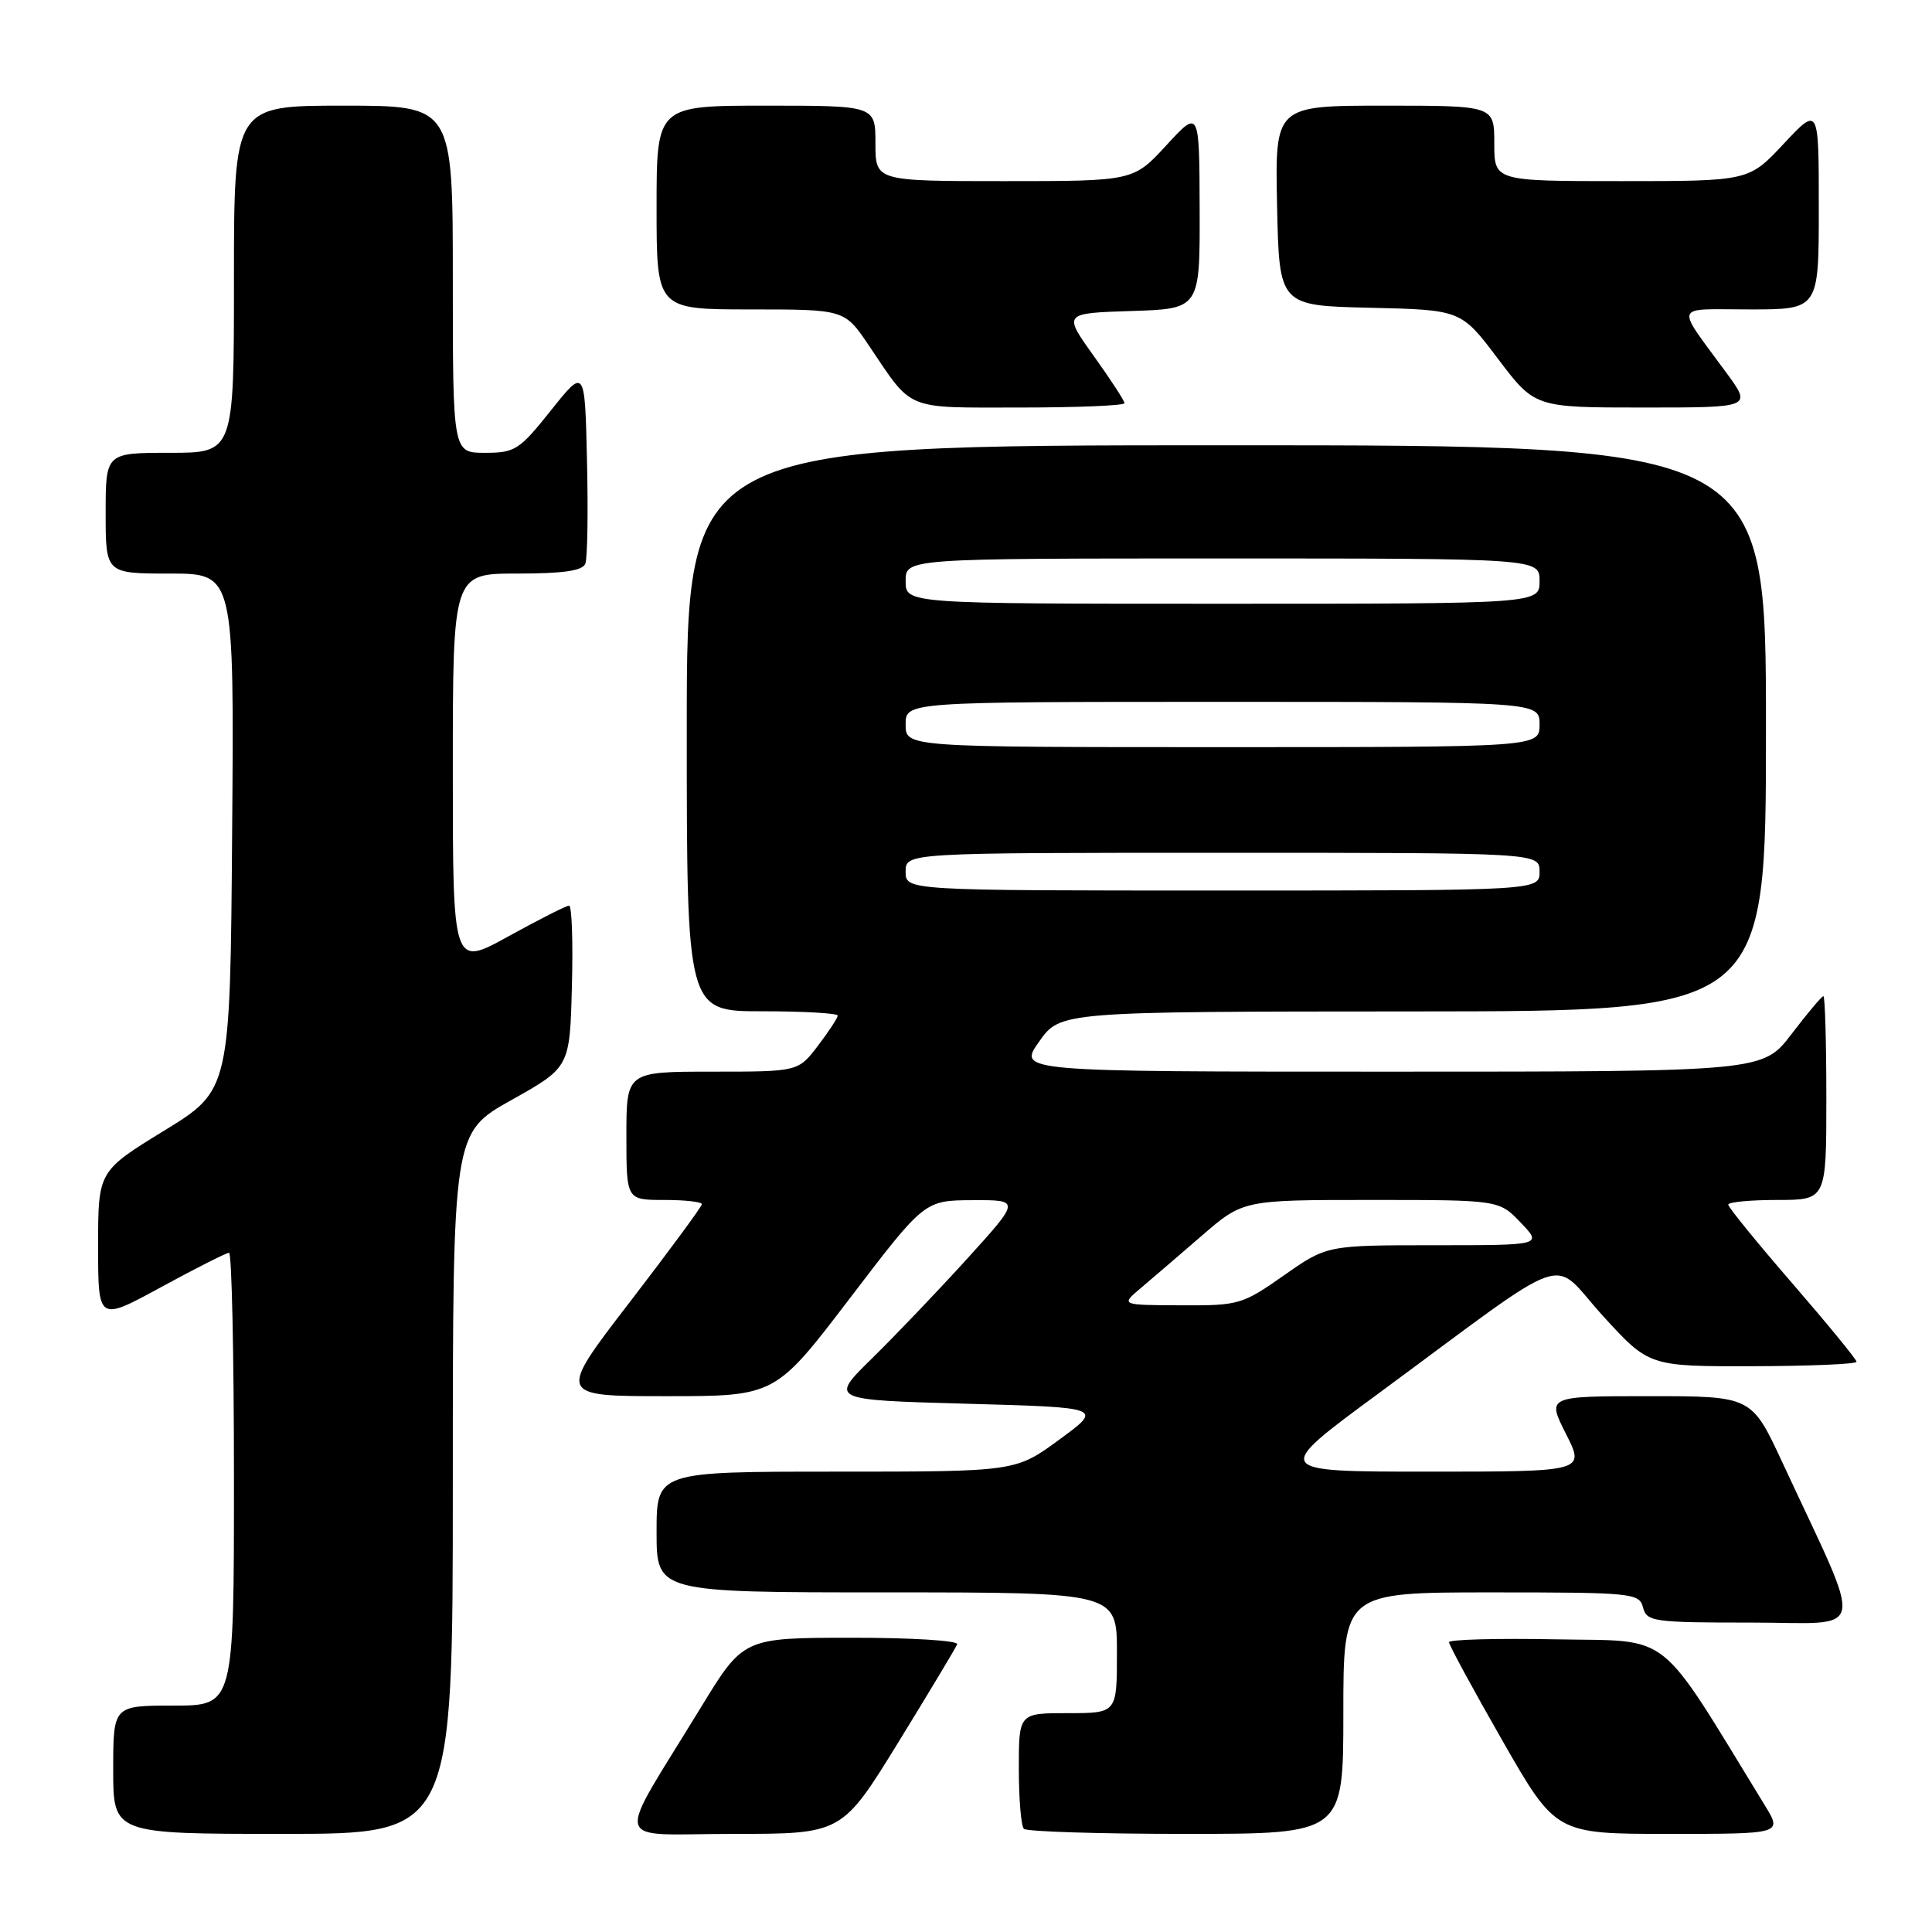 <?xml version="1.0" encoding="UTF-8" standalone="no"?>
<!DOCTYPE svg PUBLIC "-//W3C//DTD SVG 1.1//EN" "http://www.w3.org/Graphics/SVG/1.1/DTD/svg11.dtd" >
<svg xmlns="http://www.w3.org/2000/svg" xmlns:xlink="http://www.w3.org/1999/xlink" version="1.1" viewBox="0 0 256 256">
 <g >
 <path fill="currentColor"
d=" M 60.00 196.55 C 60.00 150.11 60.00 150.11 67.75 145.77 C 75.50 141.43 75.50 141.43 75.78 130.71 C 75.94 124.82 75.77 120.00 75.41 120.00 C 75.04 120.00 71.43 121.83 67.37 124.07 C 60.00 128.14 60.00 128.14 60.00 102.07 C 60.00 76.00 60.00 76.00 68.53 76.00 C 74.63 76.00 77.21 75.63 77.56 74.69 C 77.84 73.98 77.94 67.84 77.78 61.06 C 77.50 48.74 77.50 48.74 73.01 54.37 C 68.82 59.63 68.24 60.00 64.26 60.00 C 60.00 60.00 60.00 60.00 60.00 37.00 C 60.00 14.00 60.00 14.00 45.50 14.00 C 31.00 14.00 31.00 14.00 31.00 37.00 C 31.00 60.00 31.00 60.00 22.50 60.00 C 14.00 60.00 14.00 60.00 14.00 68.00 C 14.00 76.00 14.00 76.00 22.51 76.00 C 31.03 76.00 31.03 76.00 30.76 110.23 C 30.50 144.45 30.50 144.45 21.75 149.82 C 13.00 155.19 13.00 155.19 13.00 165.15 C 13.00 175.10 13.00 175.10 21.35 170.55 C 25.94 168.05 29.99 166.00 30.35 166.00 C 30.71 166.00 31.00 179.50 31.00 196.00 C 31.00 226.00 31.00 226.00 23.00 226.00 C 15.00 226.00 15.00 226.00 15.00 234.50 C 15.00 243.00 15.00 243.00 37.50 243.00 C 60.00 243.00 60.00 243.00 60.00 196.55 Z  M 119.03 230.87 C 123.14 224.19 126.65 218.34 126.83 217.87 C 127.02 217.39 120.72 217.00 112.83 217.01 C 98.50 217.02 98.50 217.02 92.86 226.26 C 81.34 245.14 80.79 243.00 97.18 243.00 C 111.56 243.00 111.56 243.00 119.03 230.87 Z  M 178.00 227.00 C 178.00 211.00 178.00 211.00 197.59 211.00 C 216.35 211.00 217.21 211.09 217.71 213.00 C 218.20 214.88 219.07 215.00 232.07 215.00 C 247.64 215.00 247.17 217.45 236.16 193.75 C 232.09 185.00 232.09 185.00 218.53 185.00 C 204.97 185.00 204.97 185.00 207.50 190.00 C 210.03 195.00 210.03 195.00 189.31 195.00 C 168.59 195.00 168.59 195.00 182.55 184.72 C 208.96 165.26 205.28 166.54 212.34 174.30 C 218.50 181.06 218.50 181.06 232.25 181.03 C 239.81 181.01 246.00 180.75 246.00 180.44 C 246.00 180.13 242.17 175.46 237.50 170.06 C 232.82 164.66 229.00 159.96 229.00 159.62 C 229.00 159.28 231.93 159.00 235.50 159.00 C 242.00 159.00 242.00 159.00 242.00 145.50 C 242.00 138.07 241.82 132.00 241.61 132.00 C 241.39 132.00 239.50 134.25 237.40 137.00 C 233.59 142.00 233.59 142.00 184.23 142.00 C 134.87 142.00 134.87 142.00 137.69 138.02 C 140.50 134.04 140.50 134.04 187.25 134.02 C 234.00 134.00 234.00 134.00 234.00 96.50 C 234.00 59.00 234.00 59.00 162.50 59.00 C 91.00 59.00 91.00 59.00 91.00 96.50 C 91.00 134.00 91.00 134.00 101.00 134.00 C 106.50 134.00 111.00 134.26 111.00 134.57 C 111.00 134.88 109.82 136.68 108.38 138.57 C 105.76 142.00 105.76 142.00 94.38 142.00 C 83.00 142.00 83.00 142.00 83.00 150.50 C 83.00 159.00 83.00 159.00 88.00 159.00 C 90.75 159.00 93.00 159.25 93.00 159.56 C 93.00 159.87 88.69 165.72 83.43 172.56 C 73.86 185.00 73.86 185.00 88.29 185.00 C 102.72 185.00 102.72 185.00 112.61 172.03 C 122.50 159.06 122.50 159.06 128.86 159.03 C 135.21 159.00 135.21 159.00 128.19 166.75 C 124.32 171.01 118.63 176.97 115.54 180.00 C 109.93 185.50 109.93 185.50 128.05 186.00 C 146.17 186.50 146.17 186.50 140.37 190.75 C 134.58 195.00 134.58 195.00 110.79 195.00 C 87.00 195.00 87.00 195.00 87.00 203.00 C 87.00 211.00 87.00 211.00 117.50 211.00 C 148.00 211.00 148.00 211.00 148.00 219.00 C 148.00 227.00 148.00 227.00 141.50 227.00 C 135.00 227.00 135.00 227.00 135.00 234.33 C 135.00 238.37 135.30 241.97 135.67 242.33 C 136.03 242.70 145.71 243.00 157.17 243.00 C 178.00 243.00 178.00 243.00 178.00 227.00 Z  M 233.87 239.25 C 219.37 215.59 221.80 217.53 206.20 217.22 C 198.39 217.07 192.00 217.24 192.00 217.60 C 192.00 217.97 195.18 223.83 199.07 230.63 C 206.15 243.00 206.15 243.00 221.16 243.00 C 236.16 243.00 236.16 243.00 233.87 239.25 Z  M 149.00 53.42 C 149.00 53.11 147.17 50.29 144.93 47.17 C 140.87 41.50 140.87 41.50 149.93 41.21 C 159.00 40.92 159.00 40.92 158.96 27.71 C 158.92 14.50 158.92 14.50 154.55 19.25 C 150.18 24.00 150.18 24.00 133.09 24.00 C 116.00 24.00 116.00 24.00 116.00 19.00 C 116.00 14.00 116.00 14.00 101.50 14.00 C 87.00 14.00 87.00 14.00 87.00 27.50 C 87.00 41.00 87.00 41.00 99.45 41.00 C 111.90 41.00 111.90 41.00 115.11 45.75 C 121.03 54.53 119.73 54.00 135.15 54.00 C 142.77 54.00 149.00 53.74 149.00 53.42 Z  M 228.81 49.47 C 221.91 40.04 221.56 41.00 231.88 41.00 C 241.00 41.00 241.00 41.00 241.00 27.54 C 241.00 14.09 241.00 14.09 236.36 19.04 C 231.73 24.00 231.73 24.00 214.86 24.00 C 198.00 24.00 198.00 24.00 198.00 19.00 C 198.00 14.00 198.00 14.00 183.47 14.00 C 168.94 14.00 168.94 14.00 169.22 27.25 C 169.50 40.50 169.50 40.50 181.55 40.78 C 193.60 41.06 193.60 41.06 198.48 47.53 C 203.37 54.00 203.37 54.00 217.75 54.00 C 232.12 54.00 232.12 54.00 228.81 49.47 Z  M 151.12 170.71 C 152.56 169.50 156.21 166.36 159.23 163.75 C 164.72 159.00 164.72 159.00 181.67 159.00 C 198.63 159.00 198.63 159.00 201.50 162.00 C 204.37 165.00 204.37 165.00 190.10 165.00 C 175.82 165.00 175.82 165.00 170.12 169.00 C 164.60 172.87 164.15 173.00 156.46 172.96 C 148.50 172.93 148.50 172.93 151.12 170.71 Z  M 120.00 115.50 C 120.00 113.00 120.00 113.00 162.00 113.00 C 204.00 113.00 204.00 113.00 204.00 115.50 C 204.00 118.00 204.00 118.00 162.00 118.00 C 120.00 118.00 120.00 118.00 120.00 115.50 Z  M 120.00 96.00 C 120.00 93.00 120.00 93.00 162.00 93.00 C 204.00 93.00 204.00 93.00 204.00 96.00 C 204.00 99.00 204.00 99.00 162.00 99.00 C 120.00 99.00 120.00 99.00 120.00 96.00 Z  M 120.00 77.00 C 120.00 74.00 120.00 74.00 162.00 74.00 C 204.00 74.00 204.00 74.00 204.00 77.00 C 204.00 80.00 204.00 80.00 162.00 80.00 C 120.00 80.00 120.00 80.00 120.00 77.00 Z "/>
</g>
</svg>